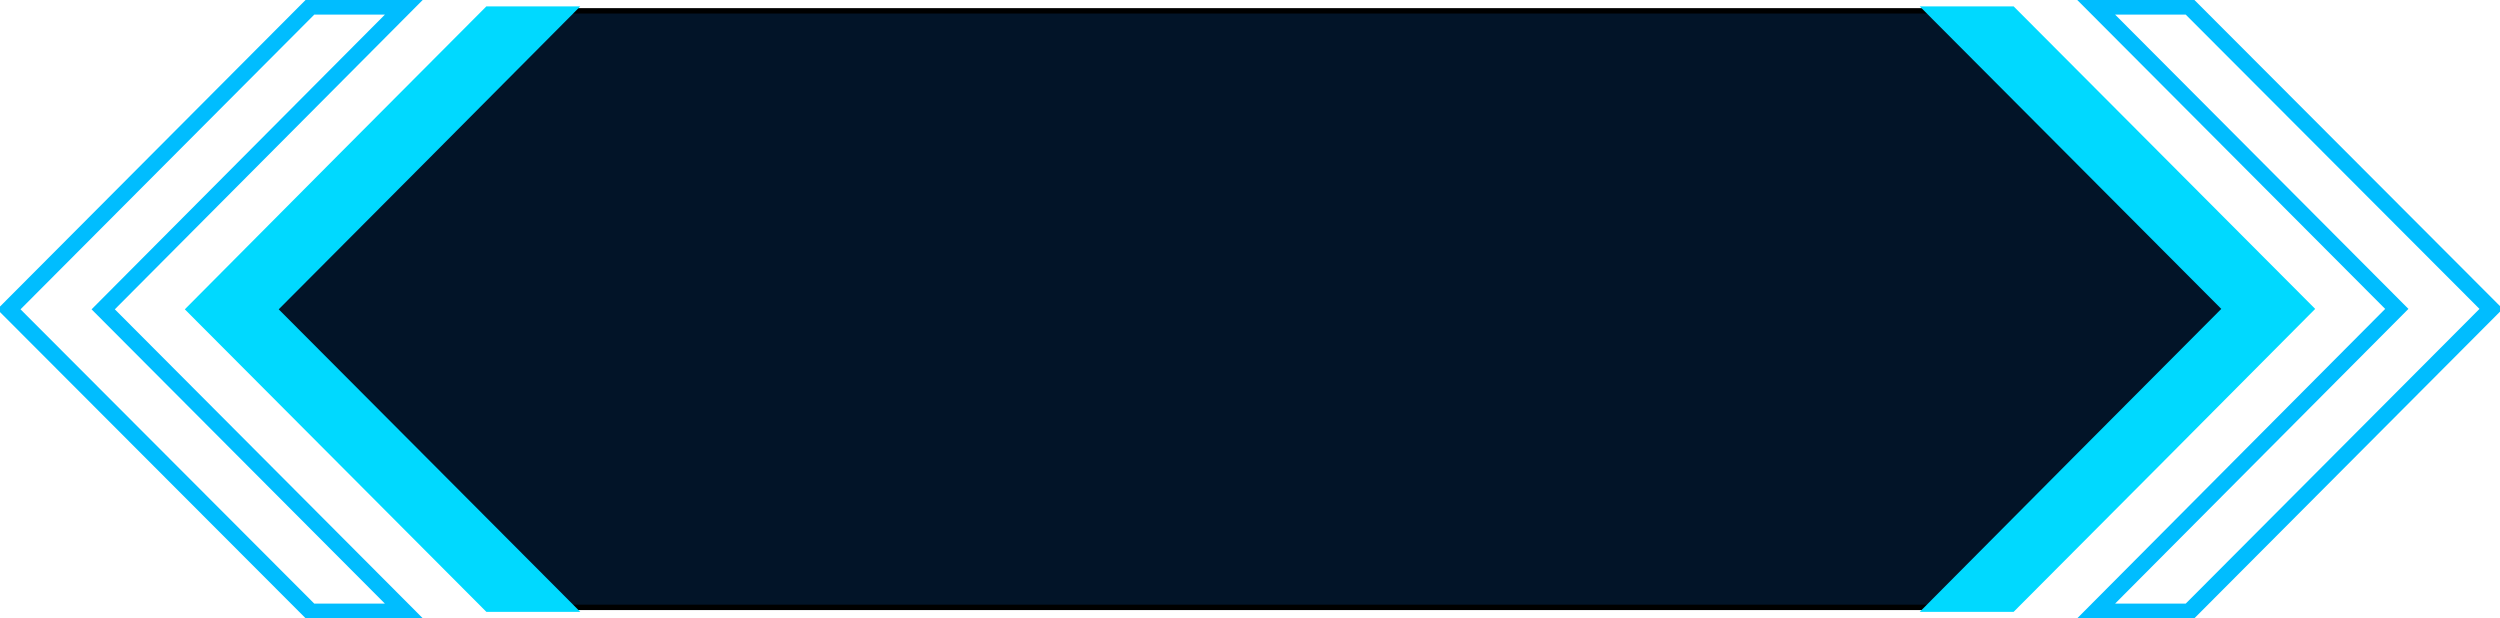 <svg width="461" height="114" viewBox="0 0 461 114" fill="none" xmlns="http://www.w3.org/2000/svg">
<path d="M44 57L99 2H362L416.5 57L362 112H99L44 57Z" fill="#021428" stroke="black"/>
<g clip-path="url(#clip0)">
<path d="M74.635 1.174C52.954 23.003 40.71 35.209 19.029 57.039C40.788 78.869 52.954 91.075 74.635 112.826H57.321C35.563 91.075 23.396 78.791 1.638 57.039C23.396 35.209 35.563 23.003 57.321 1.174H74.635Z" stroke="#00BDFF" stroke-width="3.04" stroke-miterlimit="10"/>
<path d="M107 1.174C85.319 23.003 73.153 35.209 51.395 57.039C73.153 78.869 85.319 91.075 107 112.826H89.687C67.928 90.996 55.762 78.791 34.081 57.039C55.762 35.209 67.928 23.003 89.687 1.174H107Z" fill="#00D9FF"/>
</g>
<g clip-path="url(#clip1)">
<path d="M386.365 112.826C408.046 90.997 420.29 78.791 441.971 56.961C420.212 35.131 408.046 22.925 386.365 1.174L403.679 1.174C425.437 22.925 437.604 35.209 459.362 56.961C437.604 78.791 425.437 90.997 403.679 112.826L386.365 112.826Z" stroke="#00BDFF" stroke-width="3.04" stroke-miterlimit="10"/>
<path d="M354 112.826C375.681 90.997 387.847 78.791 409.606 56.961C387.847 35.131 375.681 22.925 354 1.174L371.313 1.174C393.072 23.003 405.238 35.209 426.919 56.961C405.238 78.791 393.072 90.997 371.313 112.826L354 112.826Z" fill="#00D9FF"/>
</g>
<defs>
<clipPath id="clip0">
<rect width="107" height="114" fill="white"/>
</clipPath>
<clipPath id="clip1">
<rect width="107" height="114" fill="white" transform="translate(461 114) rotate(-180)"/>
</clipPath>
</defs>
</svg>
